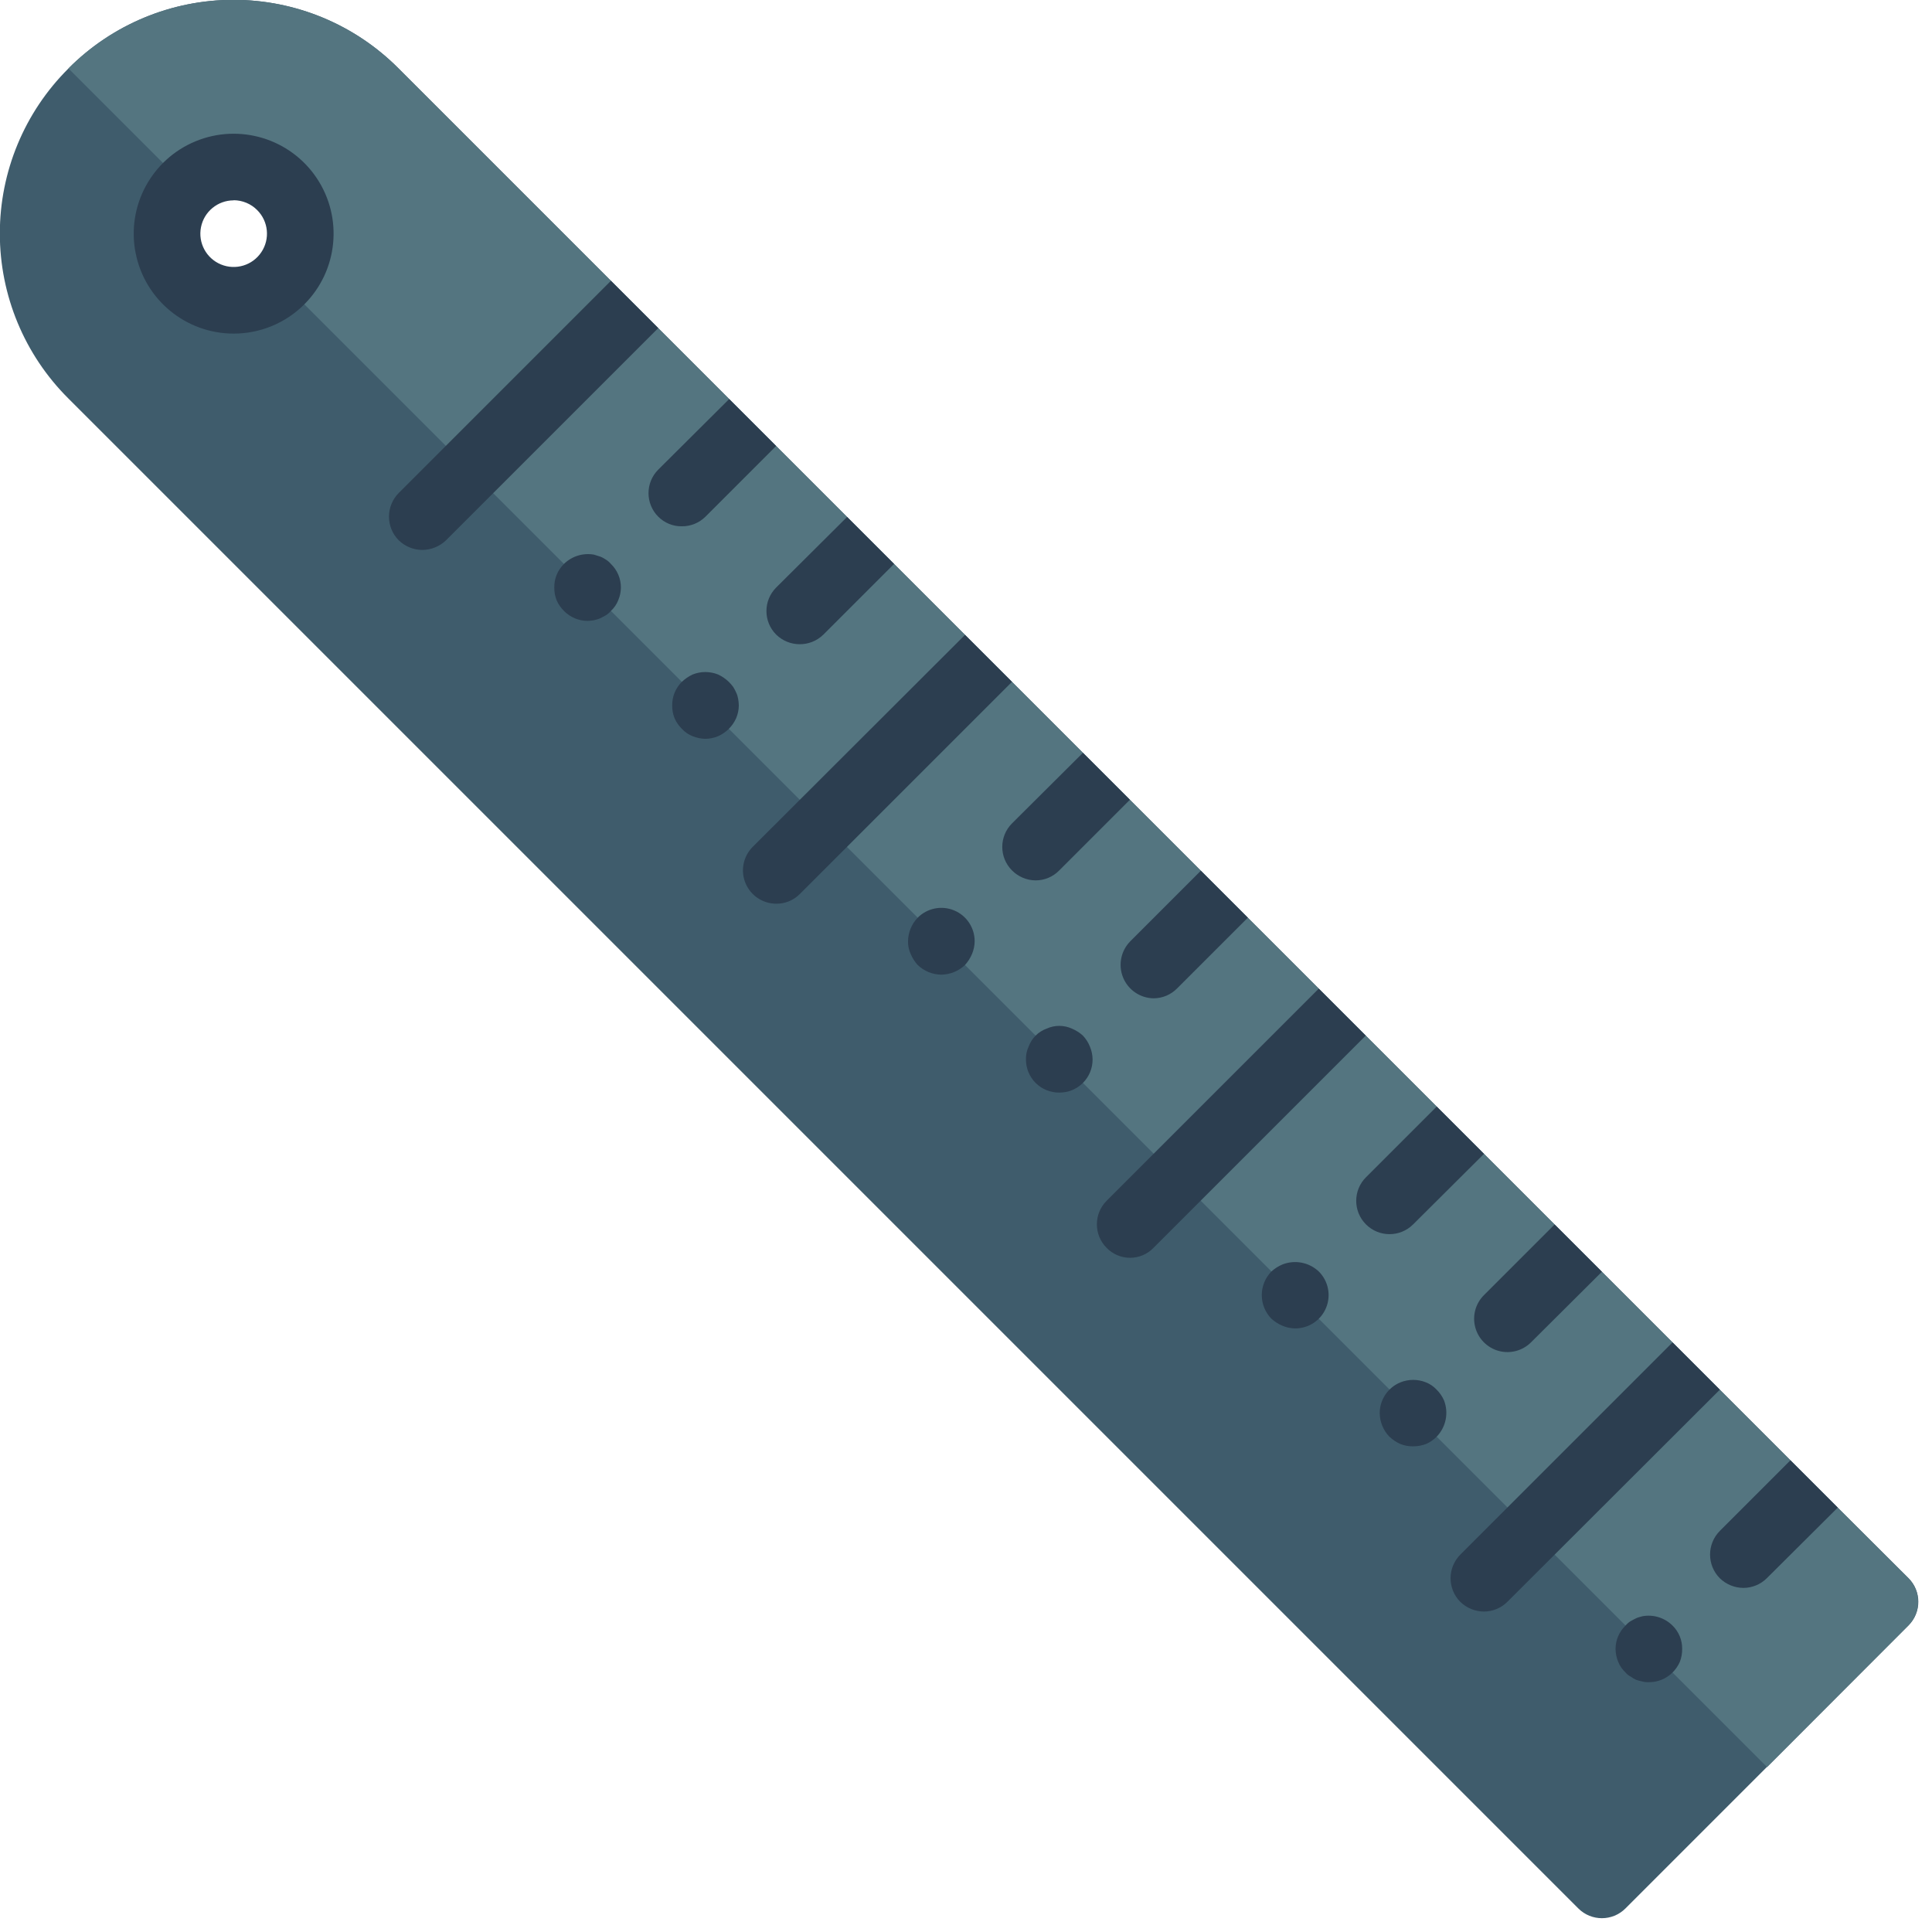<?xml version="1.0" encoding="UTF-8"?>
<svg xmlns="http://www.w3.org/2000/svg" xmlns:xlink="http://www.w3.org/1999/xlink" width="512" height="512" viewBox="0 0 58 58" version="1.1"><!-- Generator: Sketch 51.3 (57544) - http://www.bohemiancoding.com/sketch --><title>034 - Ruler</title><desc>Created with Sketch.</desc><defs/><g id="Page-1" stroke="none" stroke-width="1" fill="none" fill-rule="evenodd"><g id="034---Ruler" transform="translate(-1, -1)" fill-rule="nonzero"><path d="M56.17,46.26 L54.75,44.84 L49.09,39.18 L47.67,37.76 L45.55,35.64 L44.13,34.22 L38.46,28.55 L37.05,27.14 L34.92,25.01 L33.51,23.6 L31.38,21.47 L29.97,20.06 L27.84,17.93 L26.43,16.52 L24.3,14.39 L22.89,12.98 L12.96,3.05 C11.649,1.734 9.868,0.995 8.01,0.995 C6.152,0.995 4.371,1.734 3.06,3.05 L3.05,3.06 C1.734,4.371 0.995,6.152 0.995,8.01 C0.995,9.868 1.734,11.649 3.05,12.96 L48.383,58.293 C48.773,58.683 49.407,58.683 49.797,58.293 L58.297,49.793 C58.687,49.403 58.687,48.769 58.297,48.379 L56.17,46.26 Z M9.43,9.43 C8.649,10.21 7.383,10.21 6.602,9.429 C5.821,8.648 5.821,7.382 6.602,6.601 C7.383,5.82 8.649,5.82 9.43,6.6 C9.806,6.975 10.017,7.484 10.017,8.015 C10.017,8.546 9.806,9.055 9.43,9.43 Z" id="Shape" fill="#3F5C6C"/><path d="M58.29,49.8 L54.05,54.05 L9.43,9.43 C10.211,8.649 10.211,7.381 9.43,6.6 C8.649,5.819 7.381,5.819 6.6,6.6 L3.06,3.06 L3.06,3.05 C4.371,1.734 6.152,0.995 8.01,0.995 C9.868,0.995 11.649,1.734 12.96,3.05 L22.89,12.98 L24.3,14.39 L26.43,16.52 L27.84,17.93 L29.97,20.06 L31.38,21.47 L33.51,23.6 L34.92,25.01 L37.05,27.14 L38.46,28.55 L44.13,34.22 L45.55,35.64 L47.67,37.76 L49.09,39.18 L54.75,44.84 L56.17,46.26 L58.29,48.38 C58.68,48.773 58.68,49.407 58.29,49.8 Z" id="Shape" fill="#547580"/><path d="M8.013,11.015 C6.582,11.014 5.351,10.003 5.072,8.599 C4.793,7.196 5.545,5.791 6.867,5.243 C8.189,4.696 9.714,5.158 10.509,6.348 C11.304,7.538 11.148,9.124 10.136,10.136 C9.574,10.7 8.809,11.016 8.013,11.015 Z M8.013,7.015 C7.536,7.016 7.126,7.353 7.034,7.821 C6.941,8.289 7.192,8.757 7.633,8.939 C8.074,9.121 8.582,8.967 8.846,8.57 C9.111,8.174 9.059,7.645 8.722,7.308 C8.535,7.118 8.279,7.012 8.013,7.011 L8.013,7.015 Z" id="Shape" fill="#2C3E50"/><path d="M20.76,10.85 L14.39,17.22 C14.199,17.403 13.945,17.507 13.68,17.51 C13.415,17.509 13.16,17.405 12.97,17.22 C12.58,16.827 12.58,16.193 12.97,15.8 L19.34,9.43 L20.76,10.85 Z" id="Shape" fill="#2C3E50"/><path d="M31.38,21.47 L25.01,27.84 C24.822,28.029 24.566,28.134 24.3,28.13 C23.898,28.128 23.536,27.886 23.381,27.515 C23.226,27.145 23.309,26.717 23.59,26.43 L29.97,20.06 L31.38,21.47 Z" id="Shape" fill="#2C3E50"/><path d="M18.64,19.64 C18.373,19.639 18.117,19.531 17.93,19.34 C17.837,19.248 17.762,19.14 17.71,19.02 C17.662,18.899 17.638,18.77 17.64,18.64 C17.635,18.374 17.74,18.117 17.93,17.93 C18.167,17.697 18.502,17.593 18.83,17.65 C18.9,17.67 18.96,17.69 19.02,17.71 C19.08,17.73 19.14,17.77 19.19,17.8 C19.246,17.835 19.297,17.879 19.34,17.93 C19.533,18.116 19.641,18.372 19.64,18.64 C19.638,18.771 19.611,18.9 19.56,19.02 C19.512,19.142 19.436,19.251 19.34,19.34 C19.297,19.391 19.246,19.435 19.19,19.47 C19.14,19.5 19.08,19.53 19.02,19.56 C18.96,19.59 18.9,19.6 18.83,19.62 C18.767,19.632 18.704,19.638 18.64,19.64 Z" id="Shape" fill="#2C3E50"/><path d="M24.3,14.39 L22.18,16.51 C21.991,16.697 21.736,16.802 21.47,16.8 C21.204,16.804 20.948,16.699 20.76,16.51 C20.372,16.12 20.372,15.49 20.76,15.1 L22.89,12.98 L24.3,14.39 Z" id="Shape" fill="#2C3E50"/><path d="M22.18,23.18 C22.046,23.178 21.914,23.15 21.79,23.1 C21.668,23.052 21.559,22.976 21.47,22.88 C21.377,22.788 21.302,22.68 21.25,22.56 C21.202,22.439 21.178,22.31 21.18,22.18 C21.175,21.914 21.28,21.657 21.47,21.47 C21.564,21.38 21.672,21.306 21.79,21.25 C22.037,21.15 22.313,21.15 22.56,21.25 C22.678,21.306 22.786,21.38 22.88,21.47 C22.926,21.517 22.97,21.568 23.01,21.62 C23.044,21.675 23.074,21.731 23.1,21.79 C23.129,21.85 23.149,21.914 23.16,21.98 C23.172,22.046 23.178,22.113 23.18,22.18 C23.178,22.311 23.151,22.44 23.1,22.56 C22.993,22.801 22.801,22.993 22.56,23.1 C22.44,23.151 22.311,23.178 22.18,23.18 Z" id="Shape" fill="#2C3E50"/><path d="M27.84,17.93 L25.72,20.05 C25.326,20.437 24.694,20.437 24.3,20.05 C23.912,19.66 23.912,19.03 24.3,18.64 L26.43,16.52 L27.84,17.93 Z" id="Shape" fill="#2C3E50"/><path d="M42,32.09 L35.63,38.46 C35.446,38.652 35.191,38.76 34.925,38.76 C34.659,38.76 34.404,38.652 34.22,38.46 C33.832,38.07 33.832,37.44 34.22,37.05 L40.59,30.68 L42,32.09 Z" id="Shape" fill="#2C3E50"/><path d="M29.26,30.26 C28.995,30.258 28.741,30.154 28.55,29.97 C28.462,29.873 28.391,29.761 28.34,29.64 C28.284,29.521 28.257,29.391 28.26,29.26 C28.262,28.995 28.366,28.741 28.55,28.55 C28.836,28.262 29.268,28.175 29.643,28.331 C30.019,28.486 30.262,28.854 30.26,29.26 C30.258,29.391 30.231,29.52 30.18,29.64 C30.129,29.761 30.058,29.873 29.97,29.97 C29.778,30.153 29.525,30.256 29.26,30.26 Z" id="Shape" fill="#2C3E50"/><path d="M34.92,25.01 L32.8,27.13 C32.613,27.322 32.357,27.43 32.09,27.43 C31.823,27.428 31.568,27.32 31.38,27.13 C30.992,26.74 30.992,26.11 31.38,25.72 L33.51,23.6 L34.92,25.01 Z" id="Shape" fill="#2C3E50"/><path d="M32.8,33.8 C32.534,33.803 32.278,33.698 32.09,33.51 C31.902,33.322 31.797,33.066 31.8,32.8 C31.797,32.669 31.824,32.539 31.88,32.42 C31.971,32.169 32.169,31.971 32.42,31.88 C32.661,31.77 32.939,31.77 33.18,31.88 C33.301,31.931 33.413,32.002 33.51,32.09 C33.6,32.186 33.672,32.298 33.72,32.42 C33.771,32.54 33.798,32.669 33.8,32.8 C33.803,33.066 33.698,33.322 33.51,33.51 C33.322,33.698 33.066,33.803 32.8,33.8 Z" id="Shape" fill="#2C3E50"/><path d="M38.46,28.55 L36.34,30.67 C36.153,30.862 35.897,30.97 35.63,30.97 C35.228,30.964 34.868,30.718 34.716,30.346 C34.564,29.974 34.648,29.547 34.93,29.26 L37.05,27.14 L38.46,28.55 Z" id="Shape" fill="#2C3E50"/><path d="M52.63,42.72 L46.25,49.09 C46.064,49.275 45.812,49.379 45.55,49.38 C45.285,49.379 45.03,49.275 44.84,49.09 C44.45,48.697 44.45,48.063 44.84,47.67 L51.21,41.3 L52.63,42.72 Z" id="Shape" fill="#2C3E50"/><path d="M39.88,40.88 C39.749,40.878 39.62,40.851 39.5,40.8 C39.379,40.749 39.267,40.678 39.17,40.59 C38.783,40.196 38.783,39.564 39.17,39.17 C39.267,39.082 39.379,39.011 39.5,38.96 C39.873,38.813 40.298,38.895 40.59,39.17 C40.878,39.456 40.965,39.888 40.809,40.263 C40.654,40.639 40.286,40.882 39.88,40.88 Z" id="Shape" fill="#2C3E50"/><path d="M45.55,35.64 L43.42,37.76 C43.028,38.149 42.394,38.147 42.005,37.755 C41.616,37.363 41.618,36.729 42.01,36.34 L44.13,34.22 L45.55,35.64 Z" id="Shape" fill="#2C3E50"/><path d="M43.42,44.42 C43.29,44.422 43.161,44.398 43.04,44.35 C42.918,44.296 42.807,44.221 42.71,44.13 C42.526,43.939 42.422,43.685 42.42,43.42 C42.422,43.016 42.667,42.653 43.04,42.5 C43.287,42.4 43.563,42.4 43.81,42.5 C43.932,42.548 44.041,42.624 44.13,42.72 C44.223,42.812 44.298,42.92 44.35,43.04 C44.496,43.415 44.41,43.841 44.13,44.13 C44.038,44.223 43.93,44.298 43.81,44.35 C43.685,44.397 43.553,44.421 43.42,44.42 Z" id="Shape" fill="#2C3E50"/><path d="M49.09,39.18 L46.96,41.3 C46.706,41.552 46.338,41.649 45.993,41.556 C45.648,41.462 45.379,41.191 45.288,40.846 C45.196,40.5 45.296,40.132 45.55,39.88 L47.67,37.76 L49.09,39.18 Z" id="Shape" fill="#2C3E50"/><path d="M50.5,51.5 C50.436,51.503 50.372,51.497 50.31,51.48 C50.246,51.468 50.182,51.451 50.12,51.43 C50.06,51.403 50.003,51.369 49.95,51.33 C49.892,51.301 49.841,51.26 49.8,51.21 C49.704,51.121 49.628,51.012 49.58,50.89 C49.529,50.766 49.501,50.634 49.5,50.5 C49.501,50.236 49.609,49.983 49.8,49.8 C49.843,49.749 49.894,49.705 49.95,49.67 C50,49.64 50.06,49.61 50.12,49.58 C50.18,49.55 50.25,49.54 50.31,49.52 C50.638,49.461 50.973,49.566 51.21,49.8 C51.398,49.984 51.503,50.237 51.5,50.5 C51.502,50.633 51.478,50.766 51.43,50.89 C51.378,51.01 51.303,51.118 51.21,51.21 C51.022,51.398 50.766,51.503 50.5,51.5 Z" id="Shape" fill="#2C3E50"/><path d="M56.17,46.26 L54.04,48.38 C53.854,48.565 53.602,48.669 53.34,48.67 C53.075,48.669 52.82,48.565 52.63,48.38 C52.24,47.987 52.24,47.353 52.63,46.96 L54.75,44.84 L56.17,46.26 Z" id="Shape" fill="#2C3E50"/></g></g></svg>
